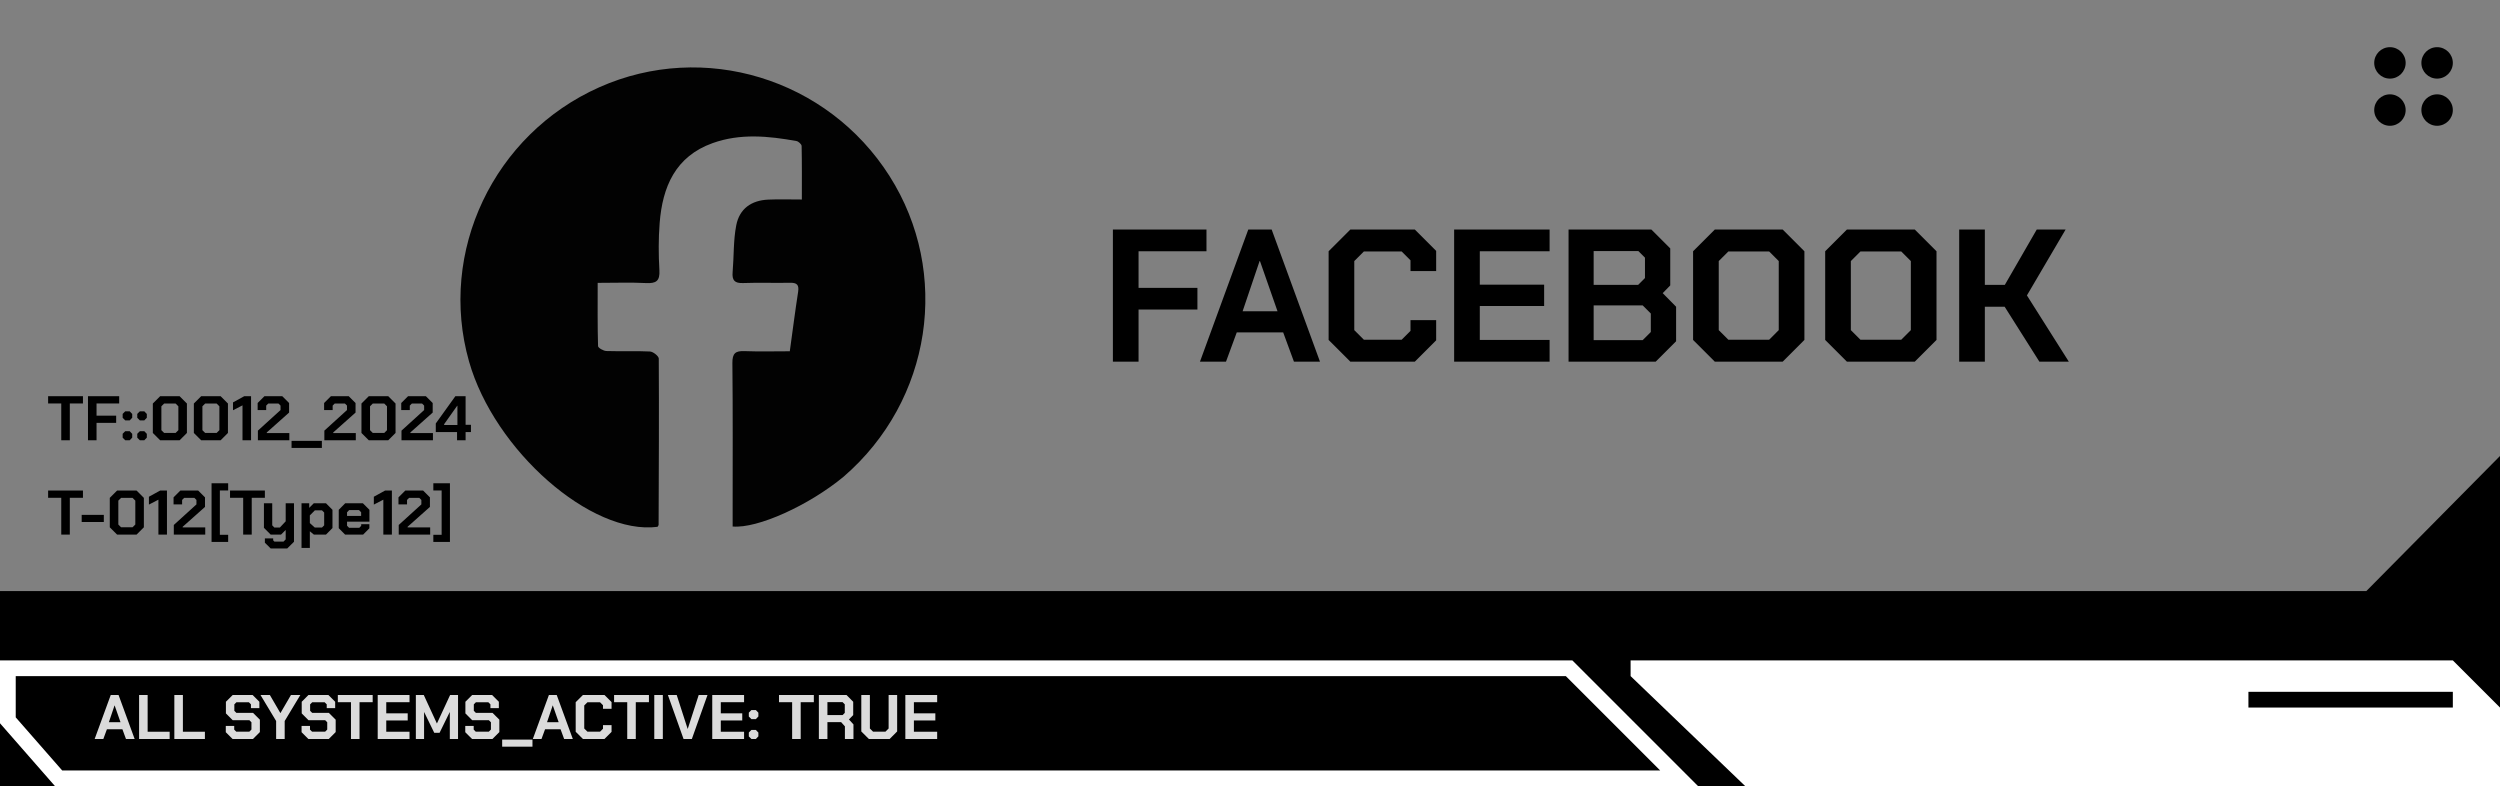 <svg width="159" height="50" viewBox="0 0 159 50" fill="none" xmlns="http://www.w3.org/2000/svg">
<rect x="0" y="0" width="159" height="50" fill="#808080" stroke="none"/>
<path d="M0 37.591H150.5L159 29V50H0V37.591Z" fill="black"/>
<path d="M3.727 49.5L0.5 45.812V42.5H99.793L106.793 49.5H3.727Z" fill="black" stroke="white"/>
<path d="M7.044 44.2H7.54L8.564 47H8.012L7.784 46.38H6.8L6.572 47H6.02L7.044 44.2ZM7.664 45.932L7.292 44.868H7.284L6.924 45.932H7.664ZM8.846 44.2H9.39V46.54H10.79V47H8.846V44.2ZM11.088 44.2H11.632V46.54H13.032V47H11.088V44.2ZM14.36 46.568V46.168H14.896V46.404L15.028 46.536H15.856L15.992 46.4V45.936L15.86 45.804H14.8L14.368 45.372V44.632L14.8 44.2H16.064L16.496 44.632V45.036H15.96V44.796L15.828 44.664H15.036L14.904 44.796V45.208L15.036 45.34H16.096L16.528 45.772V46.56L16.088 47H14.792L14.36 46.568ZM17.562 45.856L16.566 44.2H17.162L17.83 45.348H17.838L18.506 44.2H19.102L18.106 45.856V47H17.562V45.856ZM19.18 46.568V46.168H19.716V46.404L19.849 46.536H20.677L20.812 46.4V45.936L20.68 45.804H19.62L19.189 45.372V44.632L19.62 44.2H20.884L21.317 44.632V45.036H20.78V44.796L20.648 44.664H19.857L19.724 44.796V45.208L19.857 45.34H20.916L21.349 45.772V46.56L20.909 47H19.613L19.18 46.568ZM22.322 44.66H21.486V44.2H23.702V44.66H22.866V47H22.322V44.66ZM24.022 44.2H26.046V44.66H24.566V45.368H25.93V45.82H24.566V46.54H26.046V47H24.022V44.2ZM26.448 44.2H26.951L27.784 46.008H27.791L28.628 44.2H29.131V47H28.608V45.296H28.599L27.956 46.608H27.619L26.98 45.296H26.971V47H26.448V44.2ZM29.591 46.568V46.168H30.127V46.404L30.259 46.536H31.087L31.223 46.4V45.936L31.091 45.804H30.031L29.599 45.372V44.632L30.031 44.2H31.295L31.727 44.632V45.036H31.191V44.796L31.059 44.664H30.267L30.135 44.796V45.208L30.267 45.34H31.327L31.759 45.772V46.56L31.319 47H30.023L29.591 46.568ZM31.938 47.04H33.865V47.488H31.938V47.04ZM34.911 44.2H35.407L36.431 47H35.879L35.651 46.38H34.667L34.439 47H33.887L34.911 44.2ZM35.531 45.932L35.159 44.868H35.151L34.791 45.932H35.531ZM36.614 46.54V44.66L37.075 44.2H38.443L38.895 44.652V45.08H38.35V44.852L38.163 44.664H37.362L37.158 44.868V46.332L37.362 46.536H38.163L38.35 46.348V46.12H38.895V46.548L38.443 47H37.075L36.614 46.54ZM39.892 44.66H39.056V44.2H41.272V44.66H40.436V47H39.892V44.66ZM41.612 44.2H42.156V47H41.612V44.2ZM42.477 44.2H43.038L43.733 46.352H43.742L44.438 44.2H44.998L44.002 47H43.474L42.477 44.2ZM45.299 44.2H47.323V44.66H45.843V45.368H47.207V45.82H45.843V46.54H47.323V47H45.299V44.2ZM47.625 45.572V45.324L47.789 45.16H48.073L48.233 45.328V45.568L48.073 45.736H47.789L47.625 45.572ZM47.625 46.836V46.588L47.789 46.424H48.073L48.233 46.592V46.832L48.073 47H47.789L47.625 46.836ZM50.38 44.66H49.544V44.2H51.76V44.66H50.924V47H50.38V44.66ZM54.28 46.072V47H53.736V46.196L53.496 45.928H52.624V47H52.08V44.2H53.836L54.264 44.632V45.48L53.992 45.756L54.28 46.072ZM52.624 45.48H53.588L53.728 45.34V44.796L53.588 44.656H52.624V45.48ZM54.779 46.52V44.2H55.324V46.332L55.528 46.536H56.312L56.516 46.332V44.2H57.059V46.52L56.58 47H55.26L54.779 46.52ZM57.58 44.2H59.604V44.66H58.124V45.368H59.488V45.82H58.124V46.54H59.604V47H57.58V44.2Z" fill="#DBDBDB"/>
<path d="M155.793 42.5L158.5 45.207V49.5H111.201L104.206 42.787V42.5H155.793Z" fill="white" stroke="white"/>
<line x1="156" y1="44.5" x2="143" y2="44.5" stroke="black"/>
<path d="M3.896 25.66H3.06V25.2H5.276V25.66H4.44V28H3.896V25.66ZM5.596 25.2H7.58V25.66H6.14V26.436H7.388V26.896H6.14V28H5.596V25.2ZM7.801 26.572V26.324L7.965 26.16H8.249L8.409 26.328V26.568L8.249 26.736H7.965L7.801 26.572ZM7.801 27.836V27.588L7.965 27.424H8.249L8.409 27.592V27.832L8.249 28H7.965L7.801 27.836ZM8.73 26.572V26.324L8.894 26.16H9.178L9.338 26.328V26.568L9.178 26.736H8.894L8.73 26.572ZM8.73 27.836V27.588L8.894 27.424H9.178L9.338 27.592V27.832L9.178 28H8.894L8.73 27.836ZM9.72 27.536V25.664L10.184 25.2H11.424L11.888 25.664V27.536L11.424 28H10.184L9.72 27.536ZM11.168 27.536L11.344 27.36V25.84L11.168 25.664H10.44L10.264 25.84V27.36L10.44 27.536H11.168ZM12.329 27.536V25.664L12.793 25.2H14.033L14.497 25.664V27.536L14.033 28H12.793L12.329 27.536ZM13.777 27.536L13.953 27.36V25.84L13.777 25.664H13.049L12.873 25.84V27.36L13.049 27.536H13.777ZM15.423 25.78L14.819 26.092V25.592L15.531 25.2H15.967V28H15.423V25.78ZM16.402 27.388L17.842 26.08V25.796L17.71 25.664H17.062L16.93 25.796V26.08H16.386V25.632L16.818 25.2H17.954L18.386 25.632V26.24L16.966 27.504V27.544H18.402V28H16.402V27.388ZM18.543 28.04H20.471V28.488H18.543V28.04ZM20.629 27.388L22.069 26.08V25.796L21.937 25.664H21.289L21.157 25.796V26.08H20.613V25.632L21.045 25.2H22.181L22.613 25.632V26.24L21.193 27.504V27.544H22.629V28H20.629V27.388ZM22.989 27.536V25.664L23.453 25.2H24.694L25.157 25.664V27.536L24.694 28H23.453L22.989 27.536ZM24.438 27.536L24.613 27.36V25.84L24.438 25.664H23.709L23.534 25.84V27.36L23.709 27.536H24.438ZM25.535 27.388L26.975 26.08V25.796L26.843 25.664H26.195L26.063 25.796V26.08H25.519V25.632L25.951 25.2H27.087L27.519 25.632V26.24L26.099 27.504V27.544H27.535V28H25.535V27.388ZM29.068 27.48H27.716V26.932L28.96 25.2H29.612V27.016H29.952V27.48H29.612V28H29.068V27.48ZM29.092 27.032V25.808H29.076L28.248 26.976V27.032H29.092Z" fill="black"/>
<path d="M3.896 31.66H3.06V31.2H5.276V31.66H4.44V34H3.896V31.66ZM5.195 32.744H6.603V33.2H5.195V32.744ZM6.982 33.536V31.664L7.446 31.2H8.686L9.15 31.664V33.536L8.686 34H7.446L6.982 33.536ZM8.43 33.536L8.606 33.36V31.84L8.43 31.664H7.702L7.526 31.84V33.36L7.702 33.536H8.43ZM10.075 31.78L9.471 32.092V31.592L10.183 31.2H10.619V34H10.075V31.78ZM11.054 33.388L12.494 32.08V31.796L12.362 31.664H11.714L11.582 31.796V32.08H11.038V31.632L11.47 31.2H12.606L13.038 31.632V32.24L11.618 33.504V33.544H13.054V34H11.054V33.388ZM13.455 30.736H14.511V31.192H13.983V34.012H14.511V34.468H13.455V30.736ZM15.466 31.66H14.63V31.2H16.846V31.66H16.01V34H15.466V31.66ZM18.698 32.008V34.456L18.266 34.884H17.218L16.846 34.516V34.244H17.374V34.364L17.45 34.444H18.034L18.17 34.304V33.704L17.874 34H17.214L16.786 33.568V32.008H17.314V33.412L17.45 33.552H17.798L18.17 33.156V32.008H18.698ZM19.177 32.008H19.666V32.3L19.957 32.008H20.733L21.145 32.424V33.584L20.733 34H19.962L19.706 33.788V34.848H19.177V32.008ZM20.477 33.552L20.617 33.412V32.596L20.477 32.456H20.026L19.706 32.78V33.268L20.021 33.552H20.477ZM21.544 33.592V32.424L21.956 32.008H23.08L23.496 32.424V33.18H22.072V33.436L22.2 33.568H22.852L22.972 33.444V33.34H23.492V33.6L23.096 34H21.948L21.544 33.592ZM22.968 32.812V32.58L22.832 32.44H22.208L22.072 32.58V32.812H22.968ZM24.38 31.78L23.776 32.092V31.592L24.488 31.2H24.924V34H24.38V31.78ZM25.359 33.388L26.799 32.08V31.796L26.667 31.664H26.019L25.887 31.796V32.08H25.343V31.632L25.775 31.2H26.911L27.343 31.632V32.24L25.923 33.504V33.544H27.359V34H25.359V33.388ZM27.56 34.468V34.012H28.088V31.192H27.56V30.736H28.616V34.468H27.56Z" fill="black"/>
<circle cx="152" cy="4" r="1" fill="black"/>
<circle cx="152" cy="7" r="1" fill="black"/>
<circle cx="155" cy="4" r="1" fill="black"/>
<circle cx="155" cy="7" r="1" fill="black"/>
<path d="M70.78 14.6H76.732V15.98H72.412V18.308H76.156V19.688H72.412V23H70.78V14.6ZM79.39 14.6H80.878L83.95 23H82.294L81.61 21.14H78.658L77.974 23H76.318L79.39 14.6ZM81.25 19.796L80.134 16.604H80.11L79.03 19.796H81.25ZM84.5 21.62V15.98L85.88 14.6H89.984L91.34 15.956V17.24H89.708V16.556L89.144 15.992H86.744L86.132 16.604V20.996L86.744 21.608H89.144L89.708 21.044V20.36H91.34V21.644L89.984 23H85.88L84.5 21.62ZM92.483 14.6H98.555V15.98H94.115V18.104H98.207V19.46H94.115V21.62H98.555V23H92.483V14.6ZM99.76 14.6H105.028L106.228 15.8V18.152L105.748 18.644L106.6 19.508V21.704L105.304 23H99.76V14.6ZM104.188 18.116L104.62 17.684V16.388L104.2 15.968H101.356V18.116H104.188ZM104.476 21.632L104.992 21.116V19.94L104.476 19.424H101.356V21.632H104.476ZM107.68 21.62V15.98L109.06 14.6H113.38L114.76 15.98V21.62L113.38 23H109.06L107.68 21.62ZM112.516 21.608L113.128 20.996V16.604L112.516 15.992H109.924L109.312 16.604V20.996L109.924 21.608H112.516ZM116.082 21.62V15.98L117.462 14.6H121.782L123.162 15.98V21.62L121.782 23H117.462L116.082 21.62ZM120.918 21.608L121.53 20.996V16.604L120.918 15.992H118.326L117.714 16.604V20.996L118.326 21.608H120.918ZM124.604 14.6H126.236V18.116H127.508L129.536 14.6H131.372L128.912 18.788L131.576 23H129.704L127.496 19.508H126.236V23H124.604V14.6Z" fill="black"/>
<g clip-path="url(#clip0_649_75)">
<path d="M53.66 30.312C51.451 32.143 48.172 33.628 46.596 33.486C46.596 33.174 46.596 32.854 46.596 32.534C46.595 29.384 46.613 26.235 46.58 23.086C46.574 22.466 46.779 22.308 47.354 22.331C48.297 22.368 49.242 22.341 50.231 22.341C50.414 21.018 50.571 19.788 50.76 18.564C50.828 18.126 50.695 17.976 50.257 17.985C49.257 18.005 48.256 17.965 47.258 18.002C46.718 18.022 46.55 17.825 46.595 17.308C46.681 16.317 46.636 15.305 46.824 14.336C47.029 13.273 47.786 12.742 48.865 12.695C49.536 12.665 50.209 12.689 50.998 12.689C50.998 11.512 51.007 10.398 50.983 9.284C50.98 9.174 50.783 8.993 50.654 8.97C48.871 8.649 47.081 8.472 45.328 9.1C42.952 9.95 42.134 11.882 41.954 14.187C41.876 15.182 41.88 16.189 41.938 17.185C41.979 17.877 41.726 18.035 41.088 18.003C40.097 17.953 39.101 17.99 38.012 17.99C38.012 19.383 37.998 20.699 38.036 22.012C38.039 22.127 38.379 22.319 38.567 22.325C39.491 22.356 40.418 22.309 41.34 22.356C41.541 22.366 41.897 22.649 41.898 22.808C41.919 26.331 41.901 29.855 41.887 33.379C41.886 33.421 41.842 33.464 41.817 33.506C37.603 34.056 31.437 28.647 29.831 22.99C27.849 16.014 31.396 8.545 38.112 5.551C44.765 2.586 52.633 4.991 56.574 11.197C60.487 17.355 59.264 25.47 53.66 30.312Z" fill="#020202"/>
</g>
<defs>
<clipPath id="clip0_649_75">
<rect width="30" height="30" fill="white" transform="translate(29 4)"/>
</clipPath>
</defs>
</svg>
